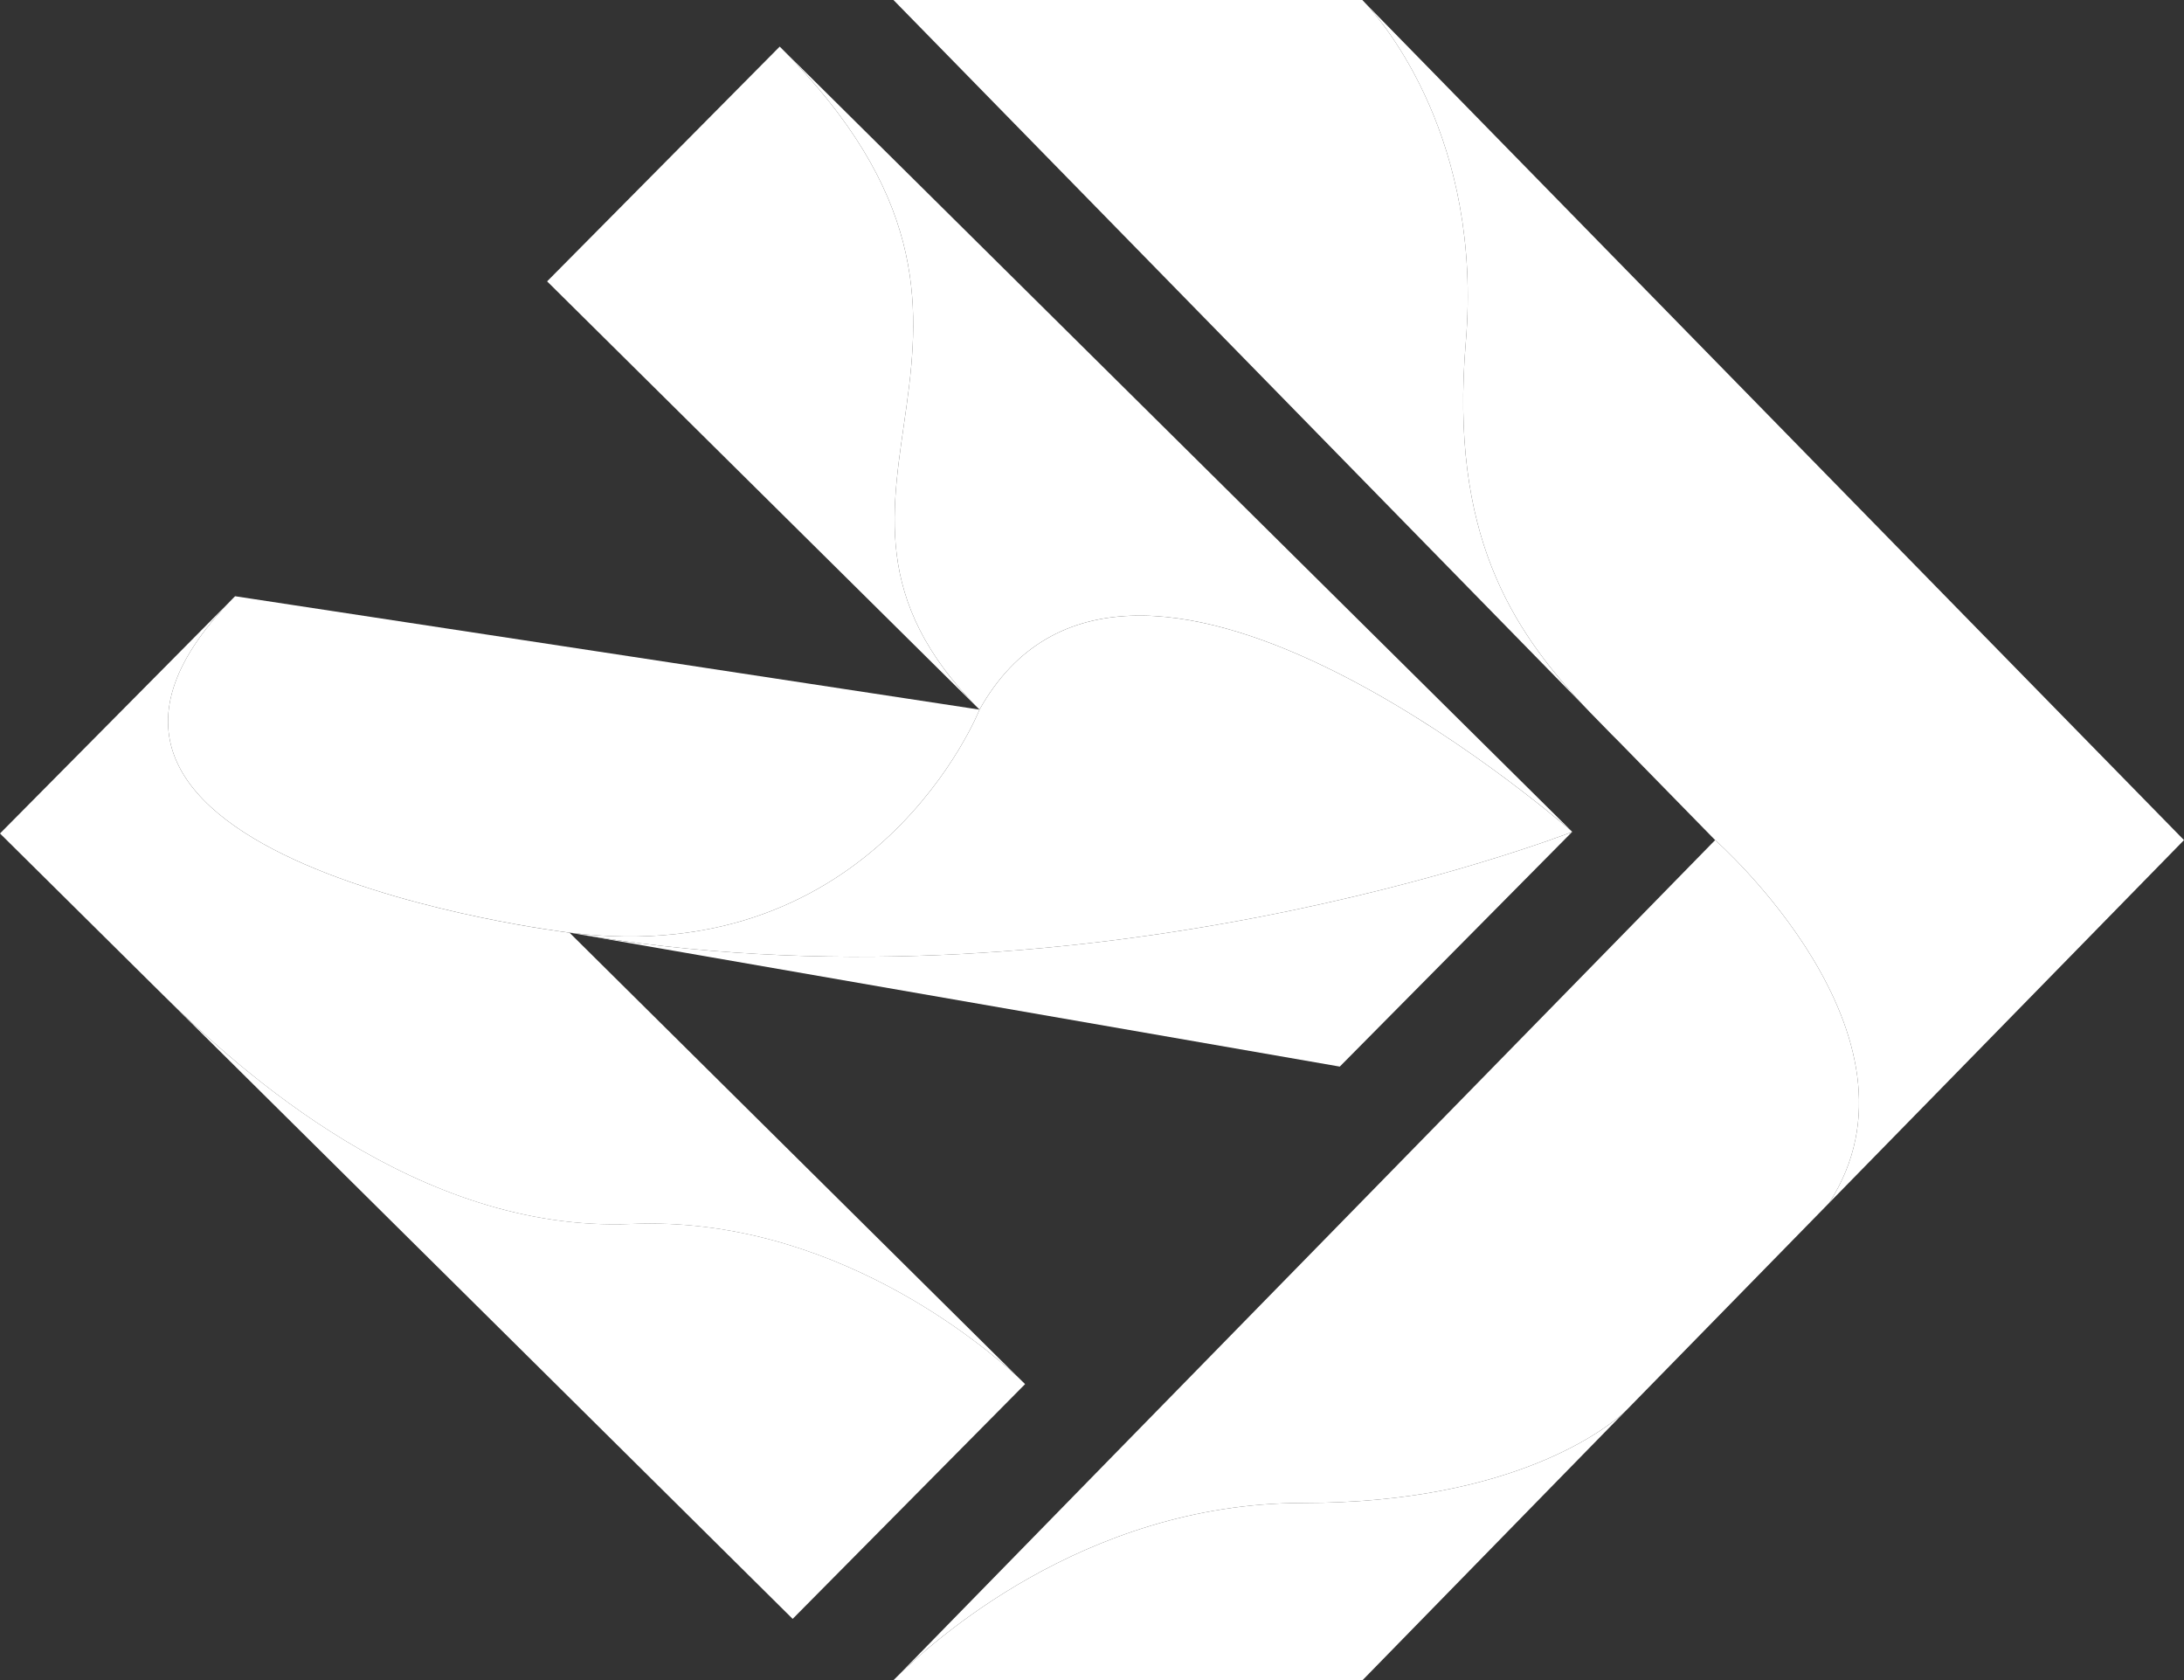 <svg xmlns="http://www.w3.org/2000/svg" viewBox="0 0 4388.46 3376.05"><rect x="0" y="0" width="4388.46" height="3376.05" fill="#333333" stroke="none"/><defs><style>.cls-1{fill:#fff;}</style></defs><g id="Layer_2" data-name="Layer 2"><g id="Layer_1-2" data-name="Layer 1"><path class="cls-1" d="M0,1674.7,467.4,1203c-516.7,528,676.94,671,676.94,671l901.14,893.15c-68.62-63.63-375.11-324.81-776.88-307.82-429.75,18-787.88-310.16-936.13-455.41-9.66-9.66-18.65-18.32-26.31-26Z"/><path class="cls-1" d="M1592.75,3252.79,332.47,2003.84c148.25,145.25,506.38,473.4,936.13,455.41,401.77-17,708.26,244.19,776.88,307.82,9.33,9,14.33,14,14.33,14Z"/><path class="cls-1" d="M1144.34,1873.92S-49.3,1731,467.4,1203l5-5L1968.2,1425.84S1760.65,1951.54,1144.34,1873.92Z"/><path class="cls-1" d="M1099.36,565.34l467.4-471.73c586,586-39.64,891.15,401.44,1332.23Z"/><path class="cls-1" d="M2692.11,2143.1,1144.34,1873.92C2167.41,2052.48,3134.52,1681,3158.84,1671.7Z"/><path class="cls-1" d="M1144.34,1873.92c616.31,77.62,823.86-448.08,823.86-448.08,294.49-526,1150,209.88,1189.64,244.2l1.33,1.33-.33.33C3134.52,1681,2167.41,2052.48,1144.34,1873.92Z"/><path class="cls-1" d="M1566.76,93.61,3157.84,1670c-39.64-34.32-895.15-770.23-1189.64-244.2C1527.12,984.76,2152.76,679.61,1566.76,93.61Z"/><path class="cls-1" d="M1795.3,3376.05l9-9c61.63-60.63,370.12-347.13,813.53-347.13,428.42,0,615-153.91,646.29-182.56l-148.58,151.91-377.78,386.78Z"/><path class="cls-1" d="M3181.16,1416.85,1795.3,0h942.12s2,2,6,6.33c37.65,40.31,236.2,274.51,201.89,681.61C2912.65,1073.38,3038.24,1263.6,3181.16,1416.85Z"/><path class="cls-1" d="M1804.29,3367.05l432.42-442.41,407.76-416.76L3446.34,1688s447.74,393.11,228.87,729.25l-88.62,90.61L3268.78,2832.7l-4.67,4.66c-31.31,28.65-217.87,182.56-646.29,182.56C2174.41,3019.92,1865.92,3306.42,1804.29,3367.05Z"/><path class="cls-1" d="M2743.41,6.33l1174,1200.31L4388.46,1688,3917.4,2169.75l-242.19,247.52C3894.08,2081.13,3446.34,1688,3446.34,1688l-193.22-197.55-14.32-14.32-43.31-44.31c-4.67-5-9.33-10-14.33-15-142.92-153.25-268.51-343.47-235.86-728.91C2979.61,280.84,2781.06,46.64,2743.41,6.33Z"/></g></g></svg>